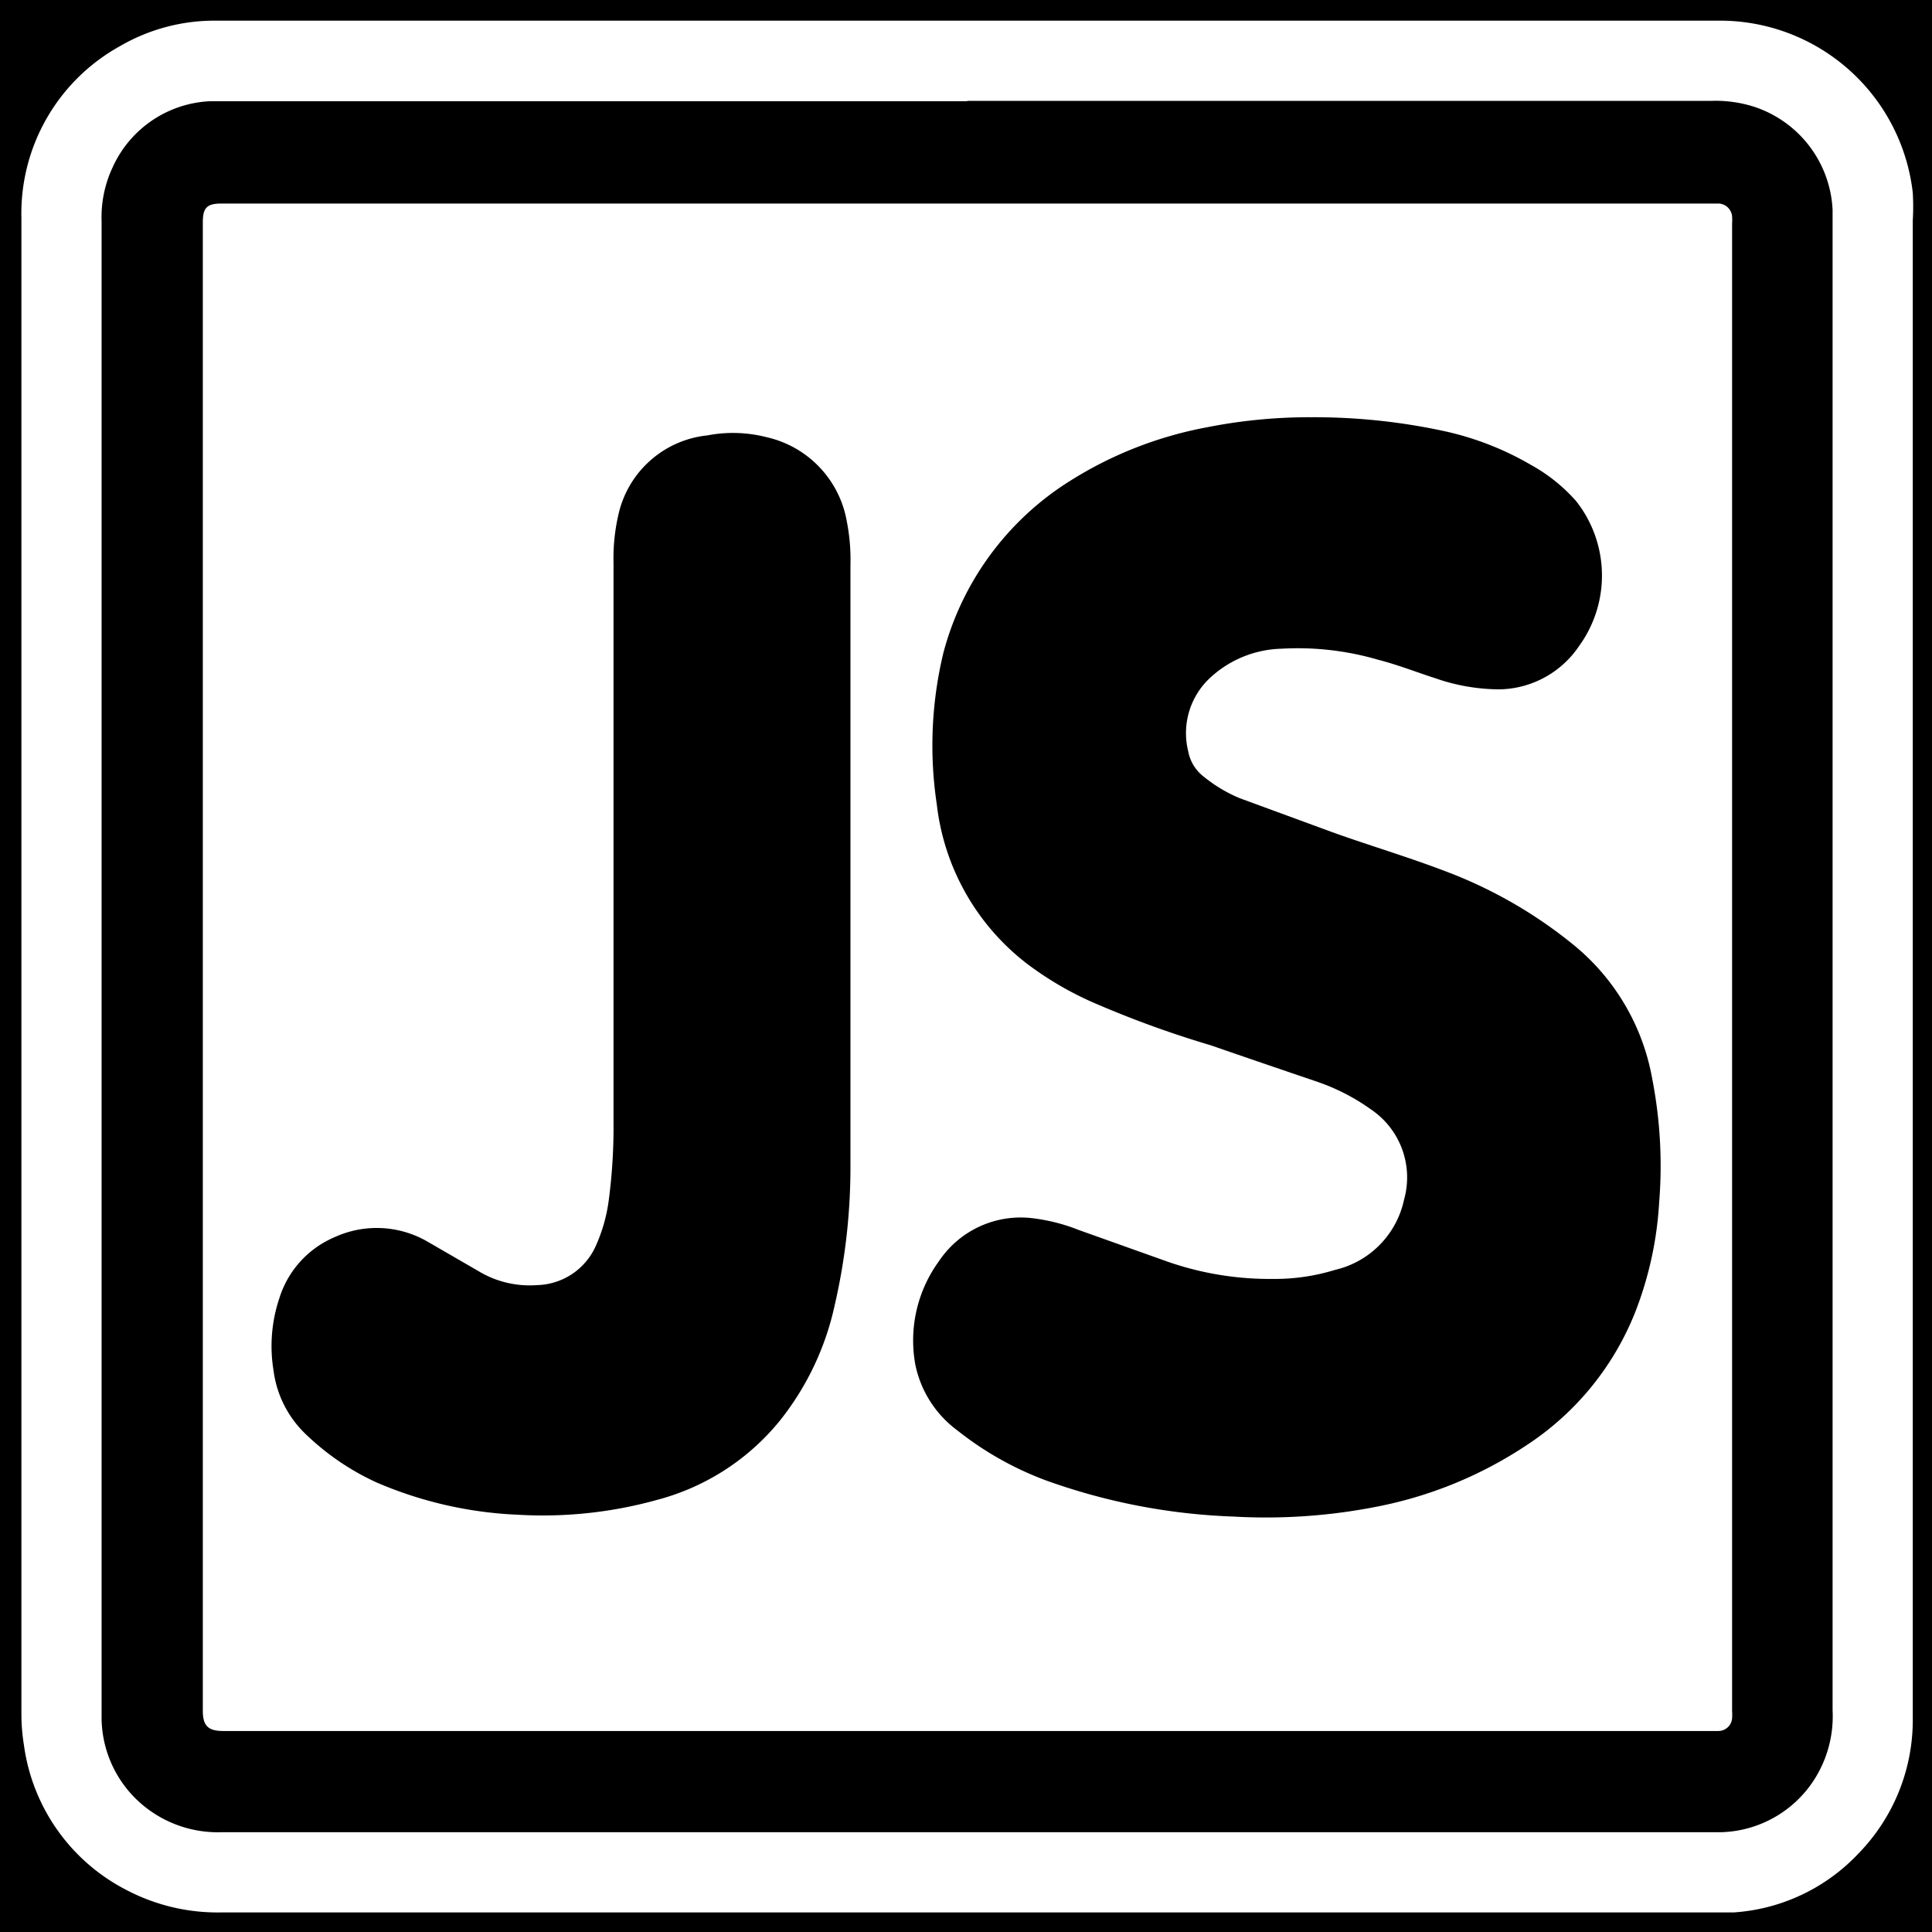 <svg xmlns="http://www.w3.org/2000/svg" viewBox="0 0 53.25 53.25"><title>Asset 8</title><g id="Layer_2" data-name="Layer 2"><g id="text"><path d="M53.25,53.25H0V0H53.25ZM26.67.57H6a5.18,5.18,0,0,0-2.69.7A5.27,5.27,0,0,0,.59,6q0,20.6,0,41.2a5.37,5.37,0,0,0,.07.9,5.29,5.29,0,0,0,2.84,4,5.4,5.4,0,0,0,2.62.61H47.19q.3,0,.6,0a5.19,5.19,0,0,0,3.43-1.62,5.27,5.27,0,0,0,1.5-3.75c0-4.47,0-8.94,0-13.41V6.08a6.51,6.51,0,0,0,0-.77A5.35,5.35,0,0,0,47.31.57Z"/><path d="M26.66,2.78H47.17a3.49,3.49,0,0,1,1.2.17,3.15,3.15,0,0,1,2.14,2.83V47.14a3.24,3.24,0,0,1-.41,1.75,3.15,3.15,0,0,1-2.69,1.61H6.1a3.23,3.23,0,0,1-2-.62,3.16,3.16,0,0,1-1.3-2.51V6.1a3.24,3.24,0,0,1,.31-1.5A3.1,3.1,0,0,1,5.79,2.79H26.66ZM5.59,26.63q0,10.26,0,20.52c0,.41.14.56.56.56h41.2a.38.38,0,0,0,.39-.35,1.34,1.34,0,0,0,0-.2v-41a1.41,1.41,0,0,0,0-.2.39.39,0,0,0-.36-.35H6.1c-.4,0-.51.12-.51.52V26.63Z"/><path d="M36.15,11.5a16.94,16.94,0,0,1,3.69.39,8.22,8.22,0,0,1,2.35.92,4.66,4.66,0,0,1,1.25,1,3.31,3.31,0,0,1,.08,4A2.7,2.7,0,0,1,41.33,19a5.42,5.42,0,0,1-1.78-.31c-.53-.17-1-.36-1.58-.51a7.89,7.89,0,0,0-2.65-.3,3,3,0,0,0-1.92.76,2.08,2.08,0,0,0-.65,2.07,1.14,1.14,0,0,0,.42.69,4,4,0,0,0,1,.6l2.56.94c1,.36,2.08.68,3.1,1.07a12.59,12.59,0,0,1,3.5,2,6.15,6.15,0,0,1,2.21,3.73,12.52,12.52,0,0,1,.19,3.4,9.88,9.88,0,0,1-.65,3,7.83,7.83,0,0,1-3,3.69,11.37,11.37,0,0,1-4.2,1.71,15.78,15.78,0,0,1-3.88.26,17,17,0,0,1-5.18-1,8.93,8.93,0,0,1-2.44-1.38,3,3,0,0,1-1.15-1.8,3.71,3.71,0,0,1,.65-2.86,2.71,2.71,0,0,1,2.52-1.19,5.08,5.08,0,0,1,1.33.33l2.44.87a8.56,8.56,0,0,0,2.92.48A5.66,5.66,0,0,0,36.8,35a2.53,2.53,0,0,0,1.9-1.94,2.26,2.26,0,0,0-.91-2.48,5.76,5.76,0,0,0-1.5-.77c-1-.34-1.94-.66-2.92-1a28.28,28.28,0,0,1-3.08-1.11,9.13,9.13,0,0,1-2-1.15,6.47,6.47,0,0,1-2.47-4.38A10.91,10.91,0,0,1,26,18a8,8,0,0,1,3.5-4.75,10.76,10.76,0,0,1,3.75-1.47A14.53,14.53,0,0,1,36.15,11.5Z"/><path d="M23.44,24.06v8A16.91,16.91,0,0,1,23,36a7.72,7.72,0,0,1-1.5,3.15,6.48,6.48,0,0,1-3.39,2.19,11.74,11.74,0,0,1-3.82.41,11,11,0,0,1-3.91-.89,7,7,0,0,1-1.92-1.3,2.94,2.94,0,0,1-.92-1.78,4.15,4.15,0,0,1,.16-2A2.7,2.7,0,0,1,9.22,34.1a2.79,2.79,0,0,1,2.56.12l1.4.81a2.73,2.73,0,0,0,1.63.39,1.82,1.82,0,0,0,1.62-1.1,4.47,4.47,0,0,0,.35-1.25,15.42,15.42,0,0,0,.13-2.15V15.52a5.35,5.35,0,0,1,.16-1.44A2.81,2.81,0,0,1,19.5,12a3.73,3.73,0,0,1,1.63.05,2.89,2.89,0,0,1,2.21,2.32,5.53,5.53,0,0,1,.1,1.22Z"/></g></g></svg>